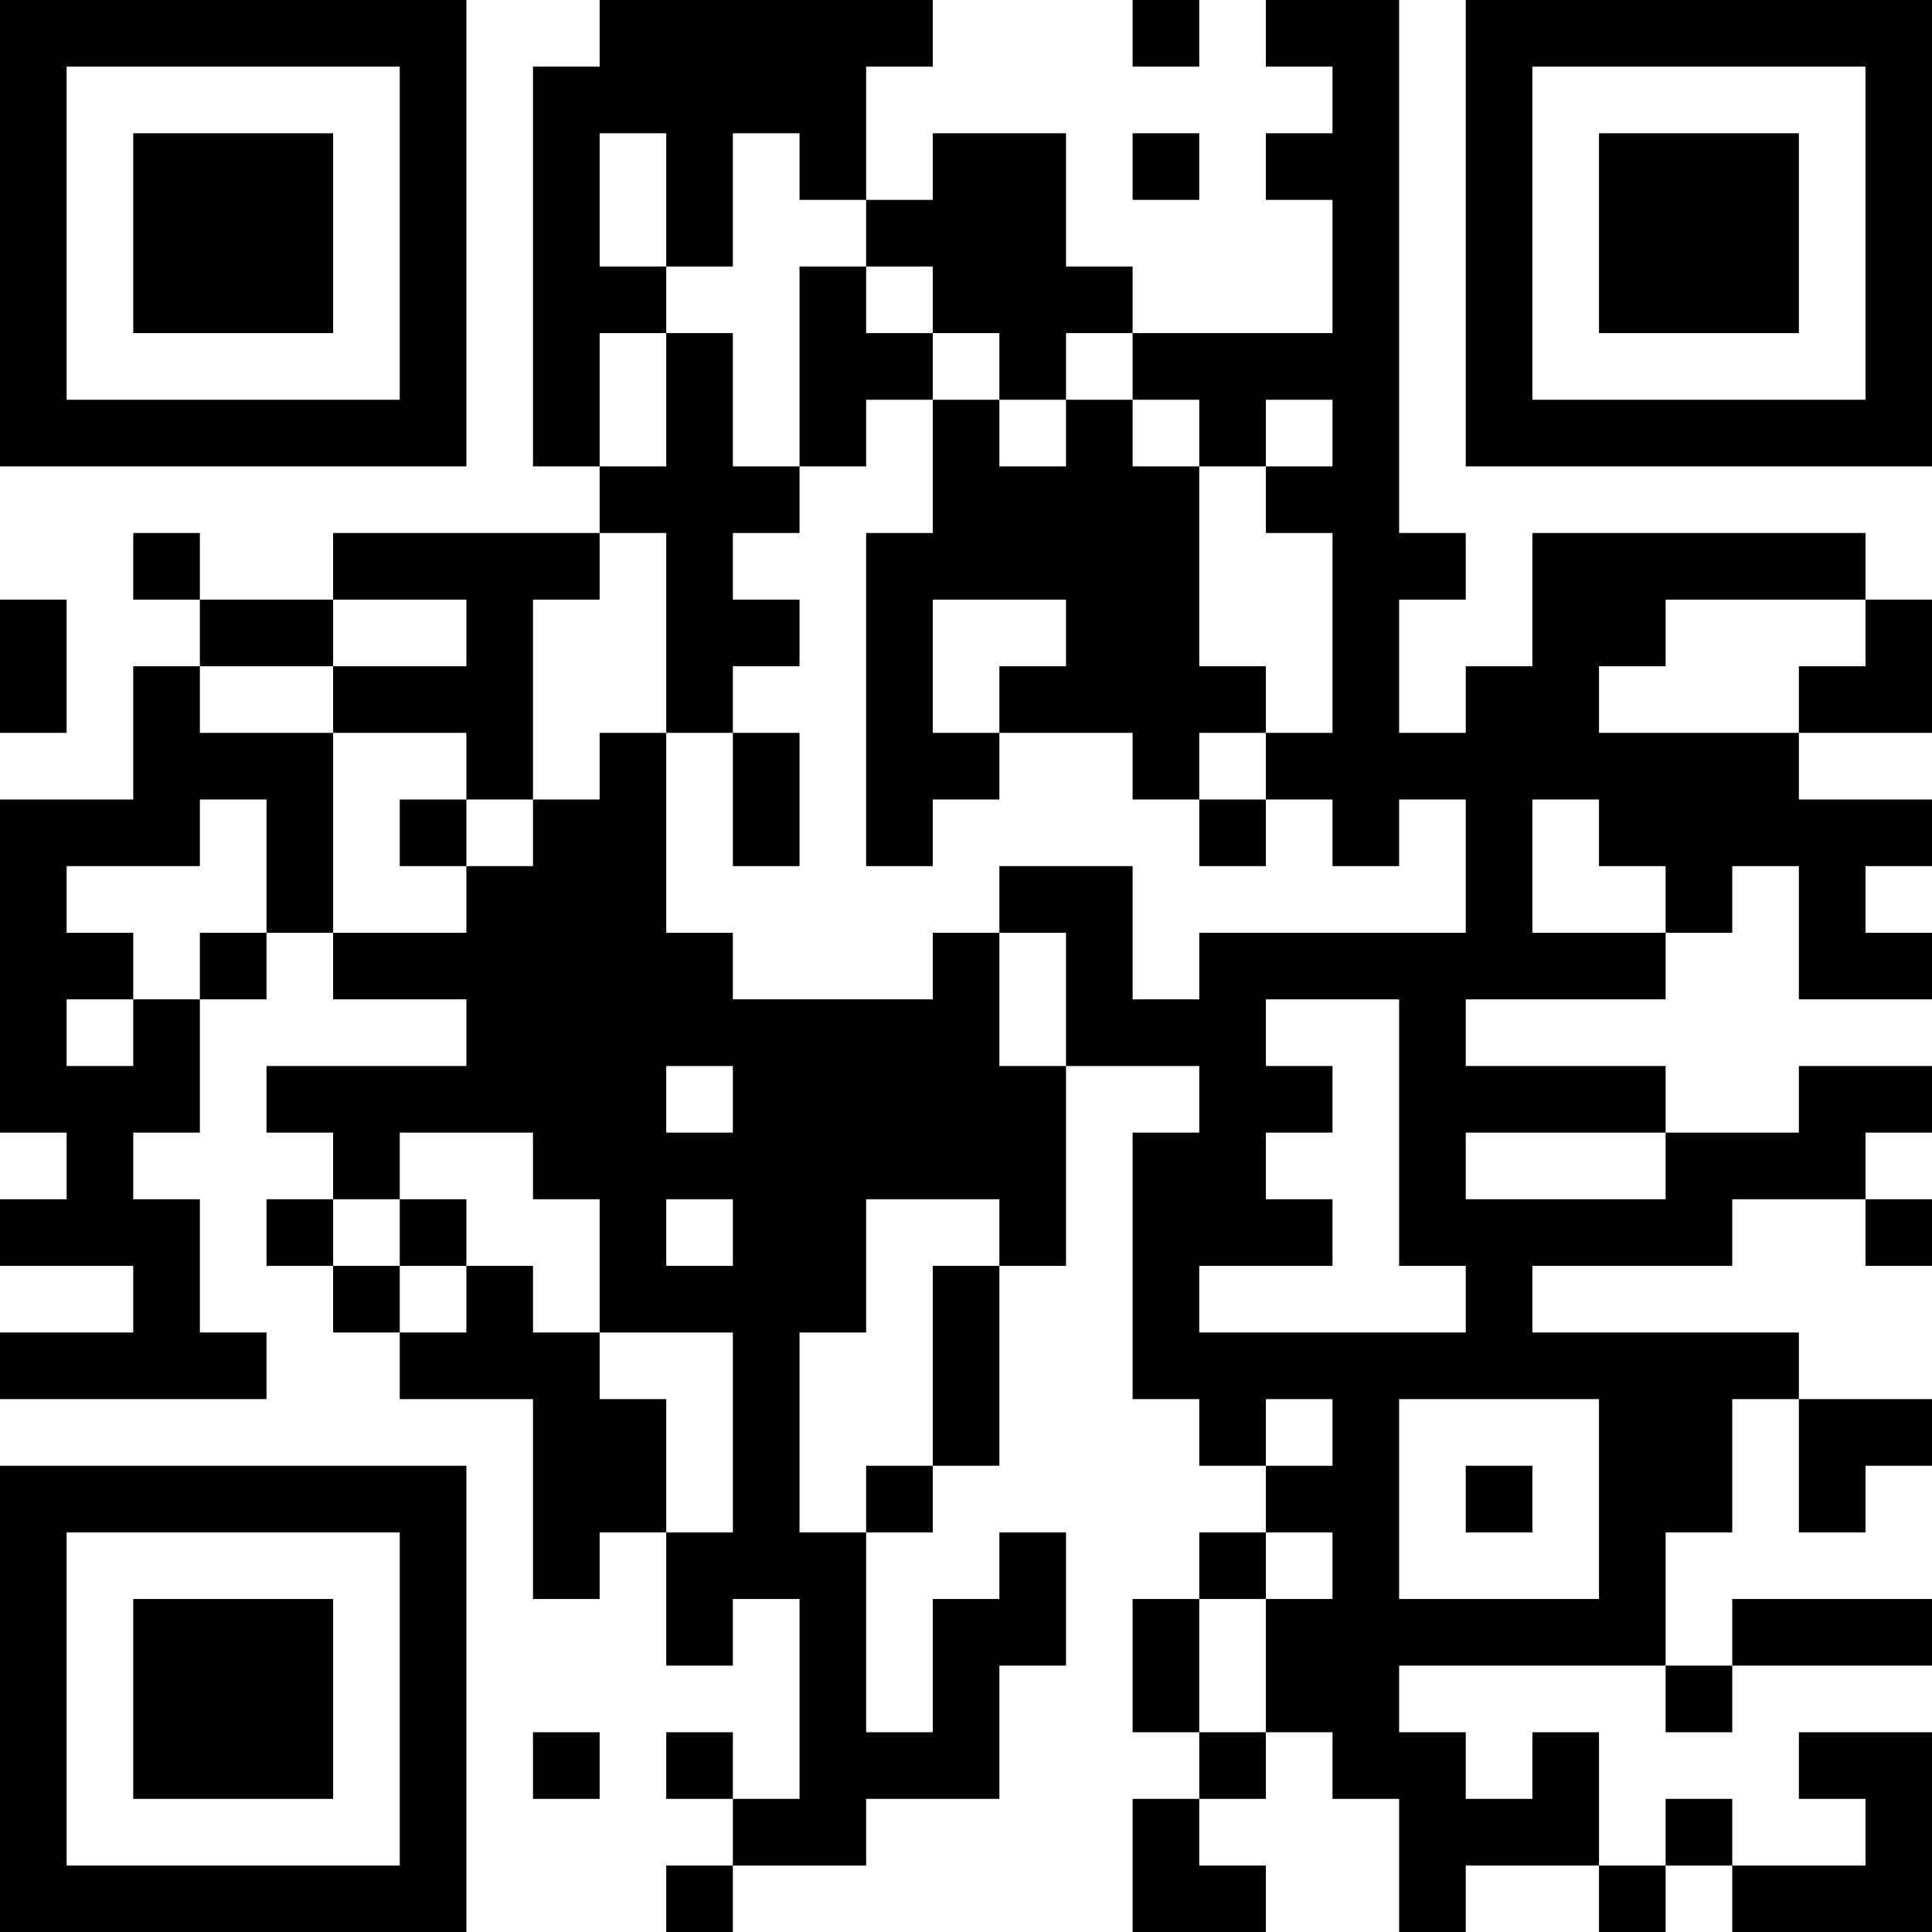 <?xml version="1.0" encoding="UTF-8"?>
<svg xmlns="http://www.w3.org/2000/svg" version="1.1" width="200" height="200" viewBox="0 0 200 200"><rect x="0" y="0" width="200" height="200" fill="#ffffff"/><g transform="scale(6.897)"><g transform="translate(0,0)"><path fill-rule="evenodd" d="M9 0L9 1L8 1L8 7L9 7L9 8L5 8L5 9L3 9L3 8L2 8L2 9L3 9L3 10L2 10L2 12L0 12L0 17L1 17L1 18L0 18L0 19L2 19L2 20L0 20L0 21L4 21L4 20L3 20L3 18L2 18L2 17L3 17L3 15L4 15L4 14L5 14L5 15L7 15L7 16L4 16L4 17L5 17L5 18L4 18L4 19L5 19L5 20L6 20L6 21L8 21L8 24L9 24L9 23L10 23L10 25L11 25L11 24L12 24L12 27L11 27L11 26L10 26L10 27L11 27L11 28L10 28L10 29L11 29L11 28L13 28L13 27L15 27L15 25L16 25L16 23L15 23L15 24L14 24L14 26L13 26L13 23L14 23L14 22L15 22L15 19L16 19L16 16L18 16L18 17L17 17L17 21L18 21L18 22L19 22L19 23L18 23L18 24L17 24L17 26L18 26L18 27L17 27L17 29L19 29L19 28L18 28L18 27L19 27L19 26L20 26L20 27L21 27L21 29L22 29L22 28L24 28L24 29L25 29L25 28L26 28L26 29L29 29L29 26L27 26L27 27L28 27L28 28L26 28L26 27L25 27L25 28L24 28L24 26L23 26L23 27L22 27L22 26L21 26L21 25L25 25L25 26L26 26L26 25L29 25L29 24L26 24L26 25L25 25L25 23L26 23L26 21L27 21L27 23L28 23L28 22L29 22L29 21L27 21L27 20L23 20L23 19L26 19L26 18L28 18L28 19L29 19L29 18L28 18L28 17L29 17L29 16L27 16L27 17L25 17L25 16L22 16L22 15L25 15L25 14L26 14L26 13L27 13L27 15L29 15L29 14L28 14L28 13L29 13L29 12L27 12L27 11L29 11L29 9L28 9L28 8L23 8L23 10L22 10L22 11L21 11L21 9L22 9L22 8L21 8L21 0L19 0L19 1L20 1L20 2L19 2L19 3L20 3L20 5L17 5L17 4L16 4L16 2L14 2L14 3L13 3L13 1L14 1L14 0ZM17 0L17 1L18 1L18 0ZM9 2L9 4L10 4L10 5L9 5L9 7L10 7L10 5L11 5L11 7L12 7L12 8L11 8L11 9L12 9L12 10L11 10L11 11L10 11L10 8L9 8L9 9L8 9L8 12L7 12L7 11L5 11L5 10L7 10L7 9L5 9L5 10L3 10L3 11L5 11L5 14L7 14L7 13L8 13L8 12L9 12L9 11L10 11L10 14L11 14L11 15L14 15L14 14L15 14L15 16L16 16L16 14L15 14L15 13L17 13L17 15L18 15L18 14L22 14L22 12L21 12L21 13L20 13L20 12L19 12L19 11L20 11L20 8L19 8L19 7L20 7L20 6L19 6L19 7L18 7L18 6L17 6L17 5L16 5L16 6L15 6L15 5L14 5L14 4L13 4L13 3L12 3L12 2L11 2L11 4L10 4L10 2ZM17 2L17 3L18 3L18 2ZM12 4L12 7L13 7L13 6L14 6L14 8L13 8L13 13L14 13L14 12L15 12L15 11L17 11L17 12L18 12L18 13L19 13L19 12L18 12L18 11L19 11L19 10L18 10L18 7L17 7L17 6L16 6L16 7L15 7L15 6L14 6L14 5L13 5L13 4ZM0 9L0 11L1 11L1 9ZM14 9L14 11L15 11L15 10L16 10L16 9ZM25 9L25 10L24 10L24 11L27 11L27 10L28 10L28 9ZM11 11L11 13L12 13L12 11ZM3 12L3 13L1 13L1 14L2 14L2 15L1 15L1 16L2 16L2 15L3 15L3 14L4 14L4 12ZM6 12L6 13L7 13L7 12ZM23 12L23 14L25 14L25 13L24 13L24 12ZM19 15L19 16L20 16L20 17L19 17L19 18L20 18L20 19L18 19L18 20L22 20L22 19L21 19L21 15ZM10 16L10 17L11 17L11 16ZM6 17L6 18L5 18L5 19L6 19L6 20L7 20L7 19L8 19L8 20L9 20L9 21L10 21L10 23L11 23L11 20L9 20L9 18L8 18L8 17ZM22 17L22 18L25 18L25 17ZM6 18L6 19L7 19L7 18ZM10 18L10 19L11 19L11 18ZM13 18L13 20L12 20L12 23L13 23L13 22L14 22L14 19L15 19L15 18ZM19 21L19 22L20 22L20 21ZM21 21L21 24L24 24L24 21ZM22 22L22 23L23 23L23 22ZM19 23L19 24L18 24L18 26L19 26L19 24L20 24L20 23ZM8 26L8 27L9 27L9 26ZM0 0L0 7L7 7L7 0ZM1 1L1 6L6 6L6 1ZM2 2L2 5L5 5L5 2ZM22 0L22 7L29 7L29 0ZM23 1L23 6L28 6L28 1ZM24 2L24 5L27 5L27 2ZM0 22L0 29L7 29L7 22ZM1 23L1 28L6 28L6 23ZM2 24L2 27L5 27L5 24Z" fill="#000000"/></g></g></svg>
